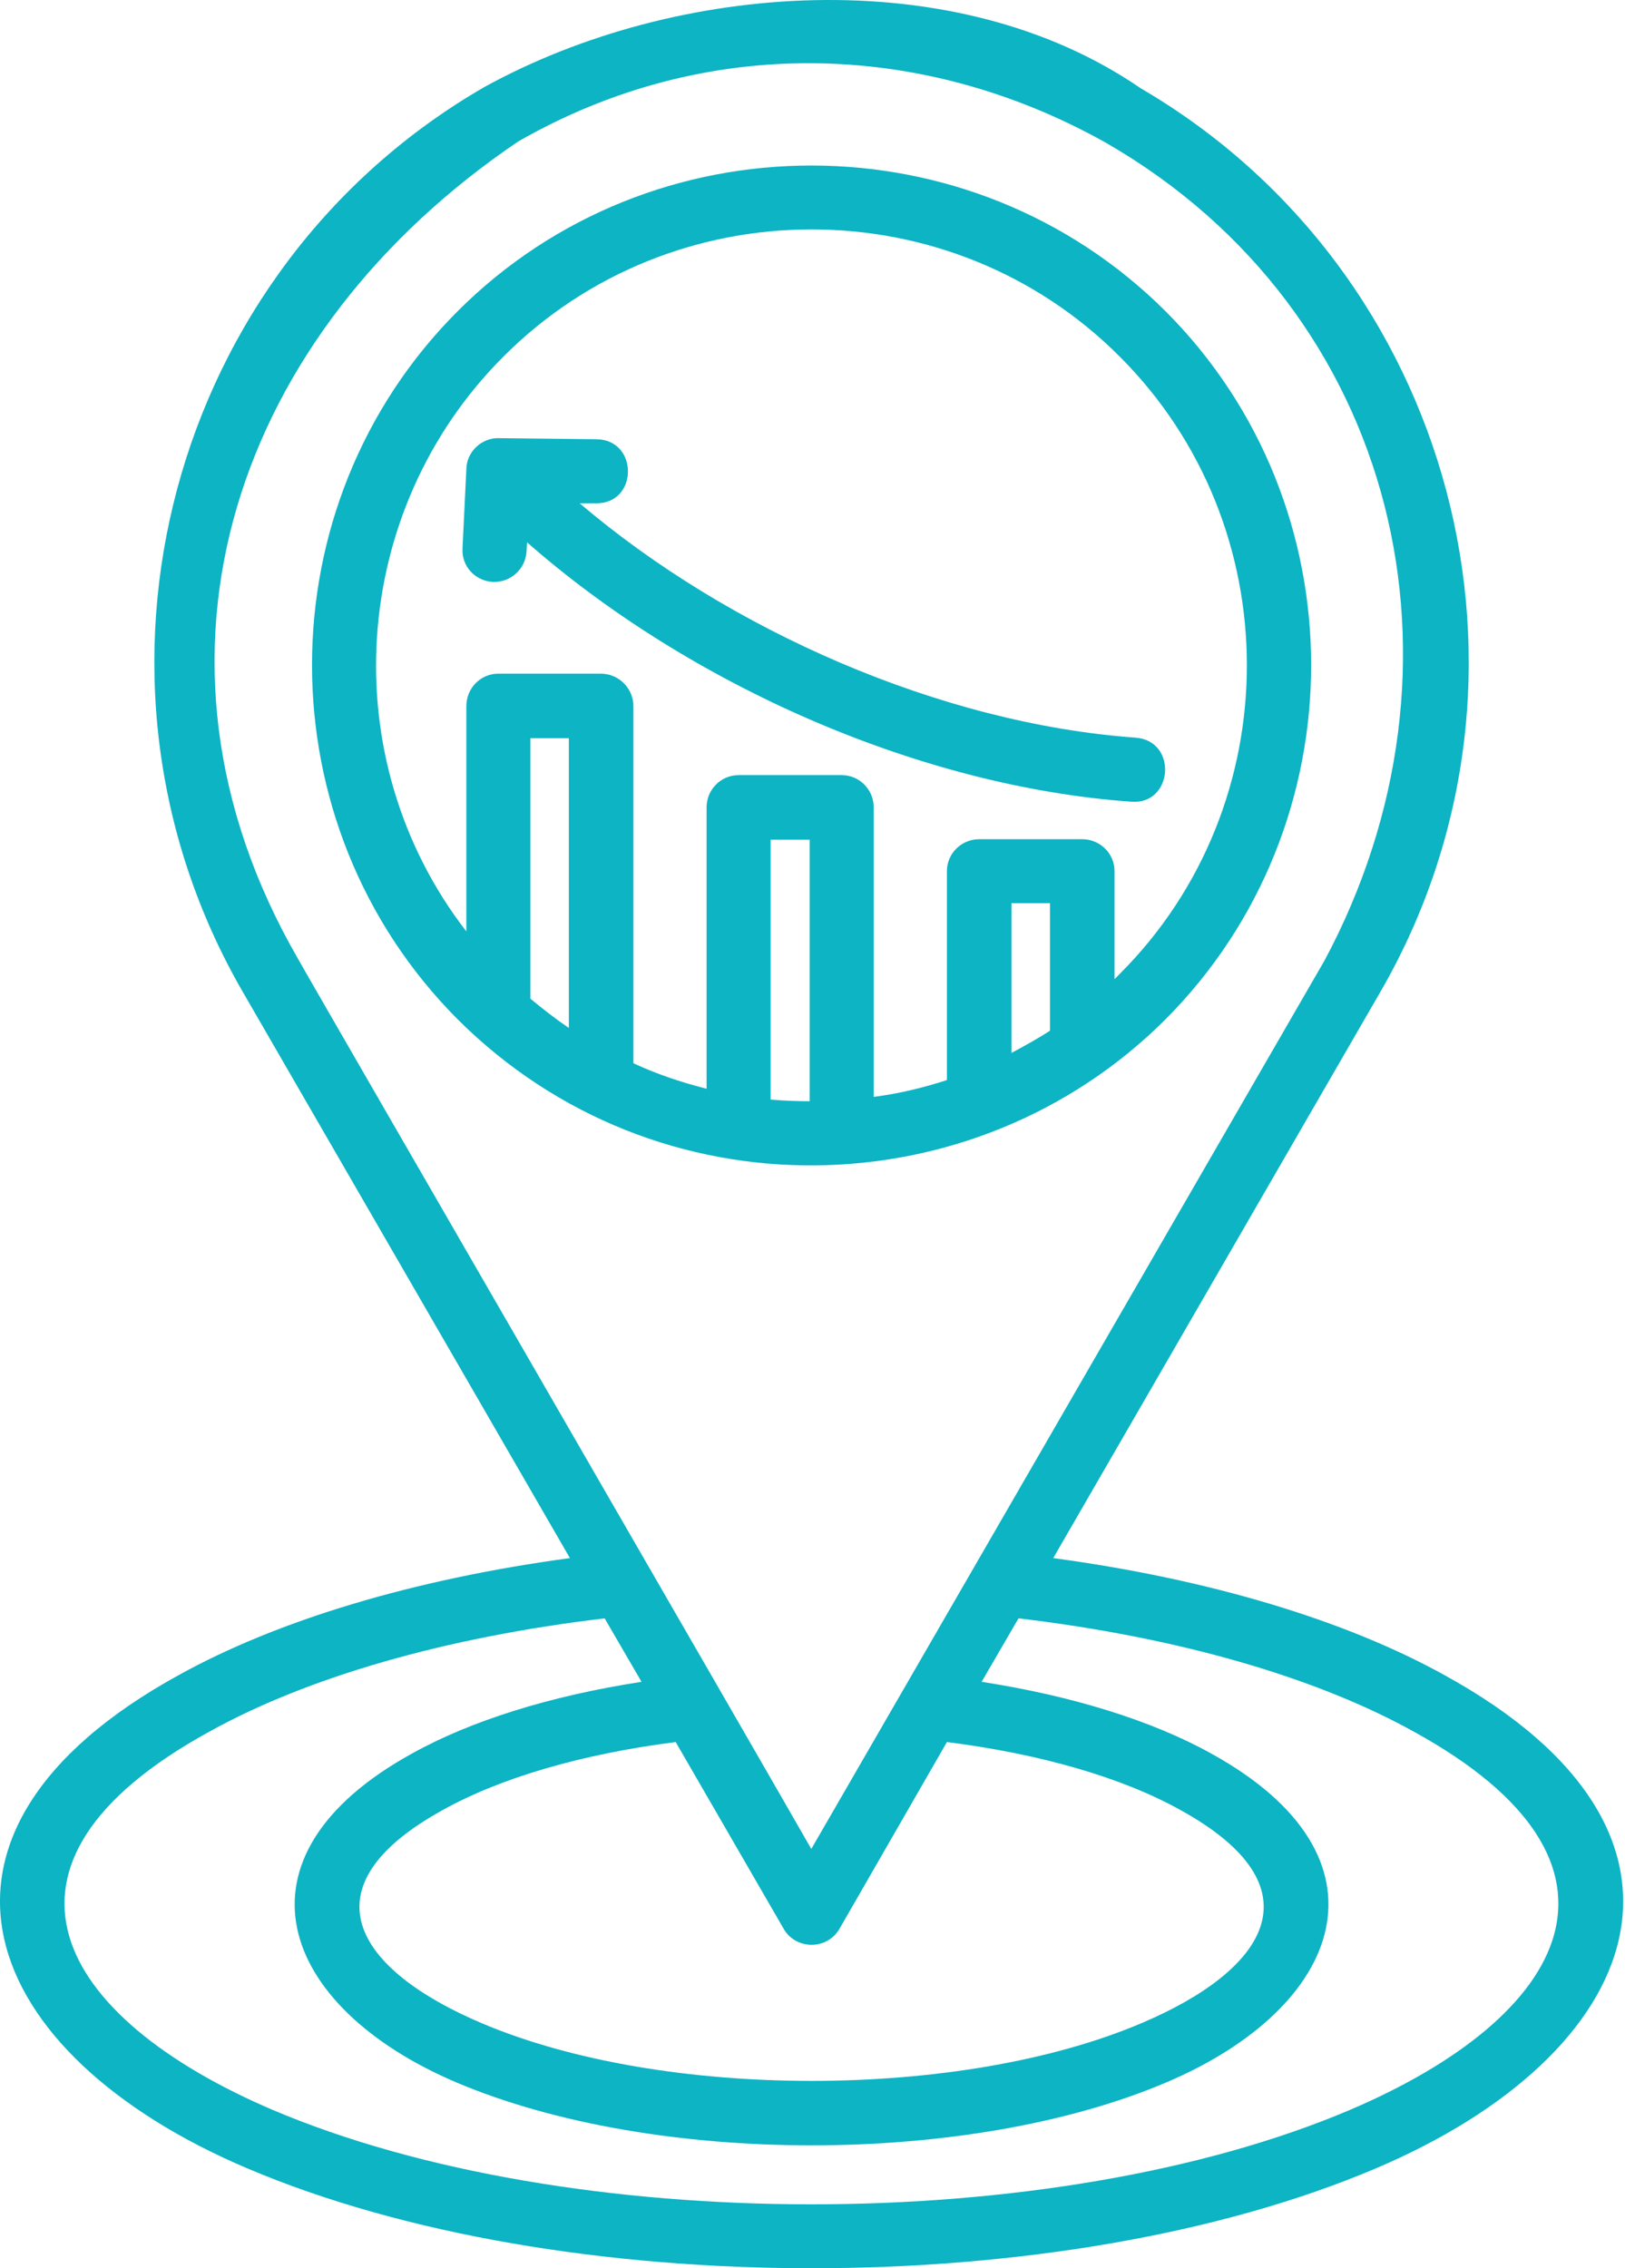 <svg xmlns="http://www.w3.org/2000/svg" width="43" height="60" viewBox="0 0 43 60" fill="none"><path d="M13.718 3.739C6.297 8.749 3.225 17.303 7.89 25.37C7.876 25.37 20.349 46.942 21.468 48.909L35.046 25.413C39.209 17.648 37.041 8.261 29.276 3.783C24.367 1.027 18.626 0.926 13.717 3.74L13.718 3.739ZM15.784 11.619C16.904 11.634 16.89 13.327 15.77 13.313H15.339C19.287 16.671 24.884 19.14 30.051 19.513C31.171 19.599 31.042 21.293 29.937 21.207C24.282 20.805 18.196 18.078 13.947 14.346L13.933 14.59C13.904 15.05 13.517 15.409 13.043 15.394C12.569 15.365 12.211 14.978 12.239 14.504L12.34 12.423C12.34 11.949 12.756 11.562 13.23 11.591L15.784 11.619ZM27.784 27.264V23.891H26.765V27.853C27.109 27.666 27.454 27.48 27.784 27.264ZM25.057 28.57V23.044C25.057 22.571 25.444 22.198 25.918 22.198H28.631C29.104 22.198 29.492 22.571 29.492 23.044V25.901C29.535 25.858 29.592 25.8 29.635 25.757C34.114 21.279 34.114 13.916 29.635 9.438C25.157 4.945 17.794 4.945 13.316 9.438C9.24 13.514 8.809 20.073 12.34 24.638V18.681C12.34 18.207 12.713 17.82 13.187 17.82H15.9C16.373 17.82 16.761 18.207 16.761 18.681V28.125C17.378 28.413 18.024 28.628 18.698 28.8V21.351C18.698 20.892 19.072 20.504 19.545 20.504H22.272C22.746 20.504 23.119 20.892 23.119 21.351V29.015C23.794 28.929 24.44 28.771 25.057 28.57L25.057 28.57ZM21.425 29.13V22.212H20.392V29.087C20.736 29.116 21.081 29.13 21.425 29.13ZM12.11 26.963C6.972 21.81 6.972 13.37 12.11 8.232C17.249 3.094 25.688 3.094 30.841 8.232C35.979 13.37 35.979 21.81 30.841 26.963C25.789 32.015 17.378 32.216 12.11 26.963ZM15.053 27.192V19.528H14.034V26.417C14.364 26.69 14.694 26.948 15.053 27.192V27.192ZM25.975 44.488C28.387 44.861 30.496 45.521 32.047 46.383C37.027 49.124 35.563 53.085 30.87 55.081C25.645 57.305 17.306 57.305 12.067 55.081C7.388 53.085 5.924 49.124 10.905 46.383C12.455 45.521 14.55 44.861 16.976 44.488L16 42.809C11.766 43.311 8.12 44.373 5.536 45.808C-0.851 49.31 1.474 53.358 7.216 55.812C15.067 59.142 27.884 59.142 35.721 55.812C41.476 53.358 43.787 49.31 37.415 45.808C34.831 44.373 31.185 43.311 26.951 42.809L25.975 44.488H25.975ZM17.88 46.081C15.397 46.397 13.244 47.028 11.723 47.875C7.991 49.928 9.426 52.109 12.742 53.516C17.536 55.554 25.416 55.554 30.209 53.516C33.525 52.109 34.96 49.928 31.229 47.875C29.707 47.028 27.554 46.397 25.057 46.081L22.215 51.019C21.885 51.593 21.052 51.578 20.736 51.019L17.88 46.081ZM27.87 41.215C32.018 41.775 35.62 42.866 38.233 44.316C45.854 48.507 43.515 54.348 36.395 57.363C28.114 60.879 14.837 60.879 6.556 57.363C-0.564 54.349 -2.903 48.507 4.718 44.316C7.331 42.866 10.933 41.775 15.081 41.215L6.412 26.216C1.604 17.877 4.489 7.112 12.814 2.304C17.895 -0.495 25.272 -1.04 30.181 2.333C38.477 7.17 41.333 17.906 36.539 26.216L27.87 41.215L27.87 41.215Z" fill="#0CB4C4"></path></svg>